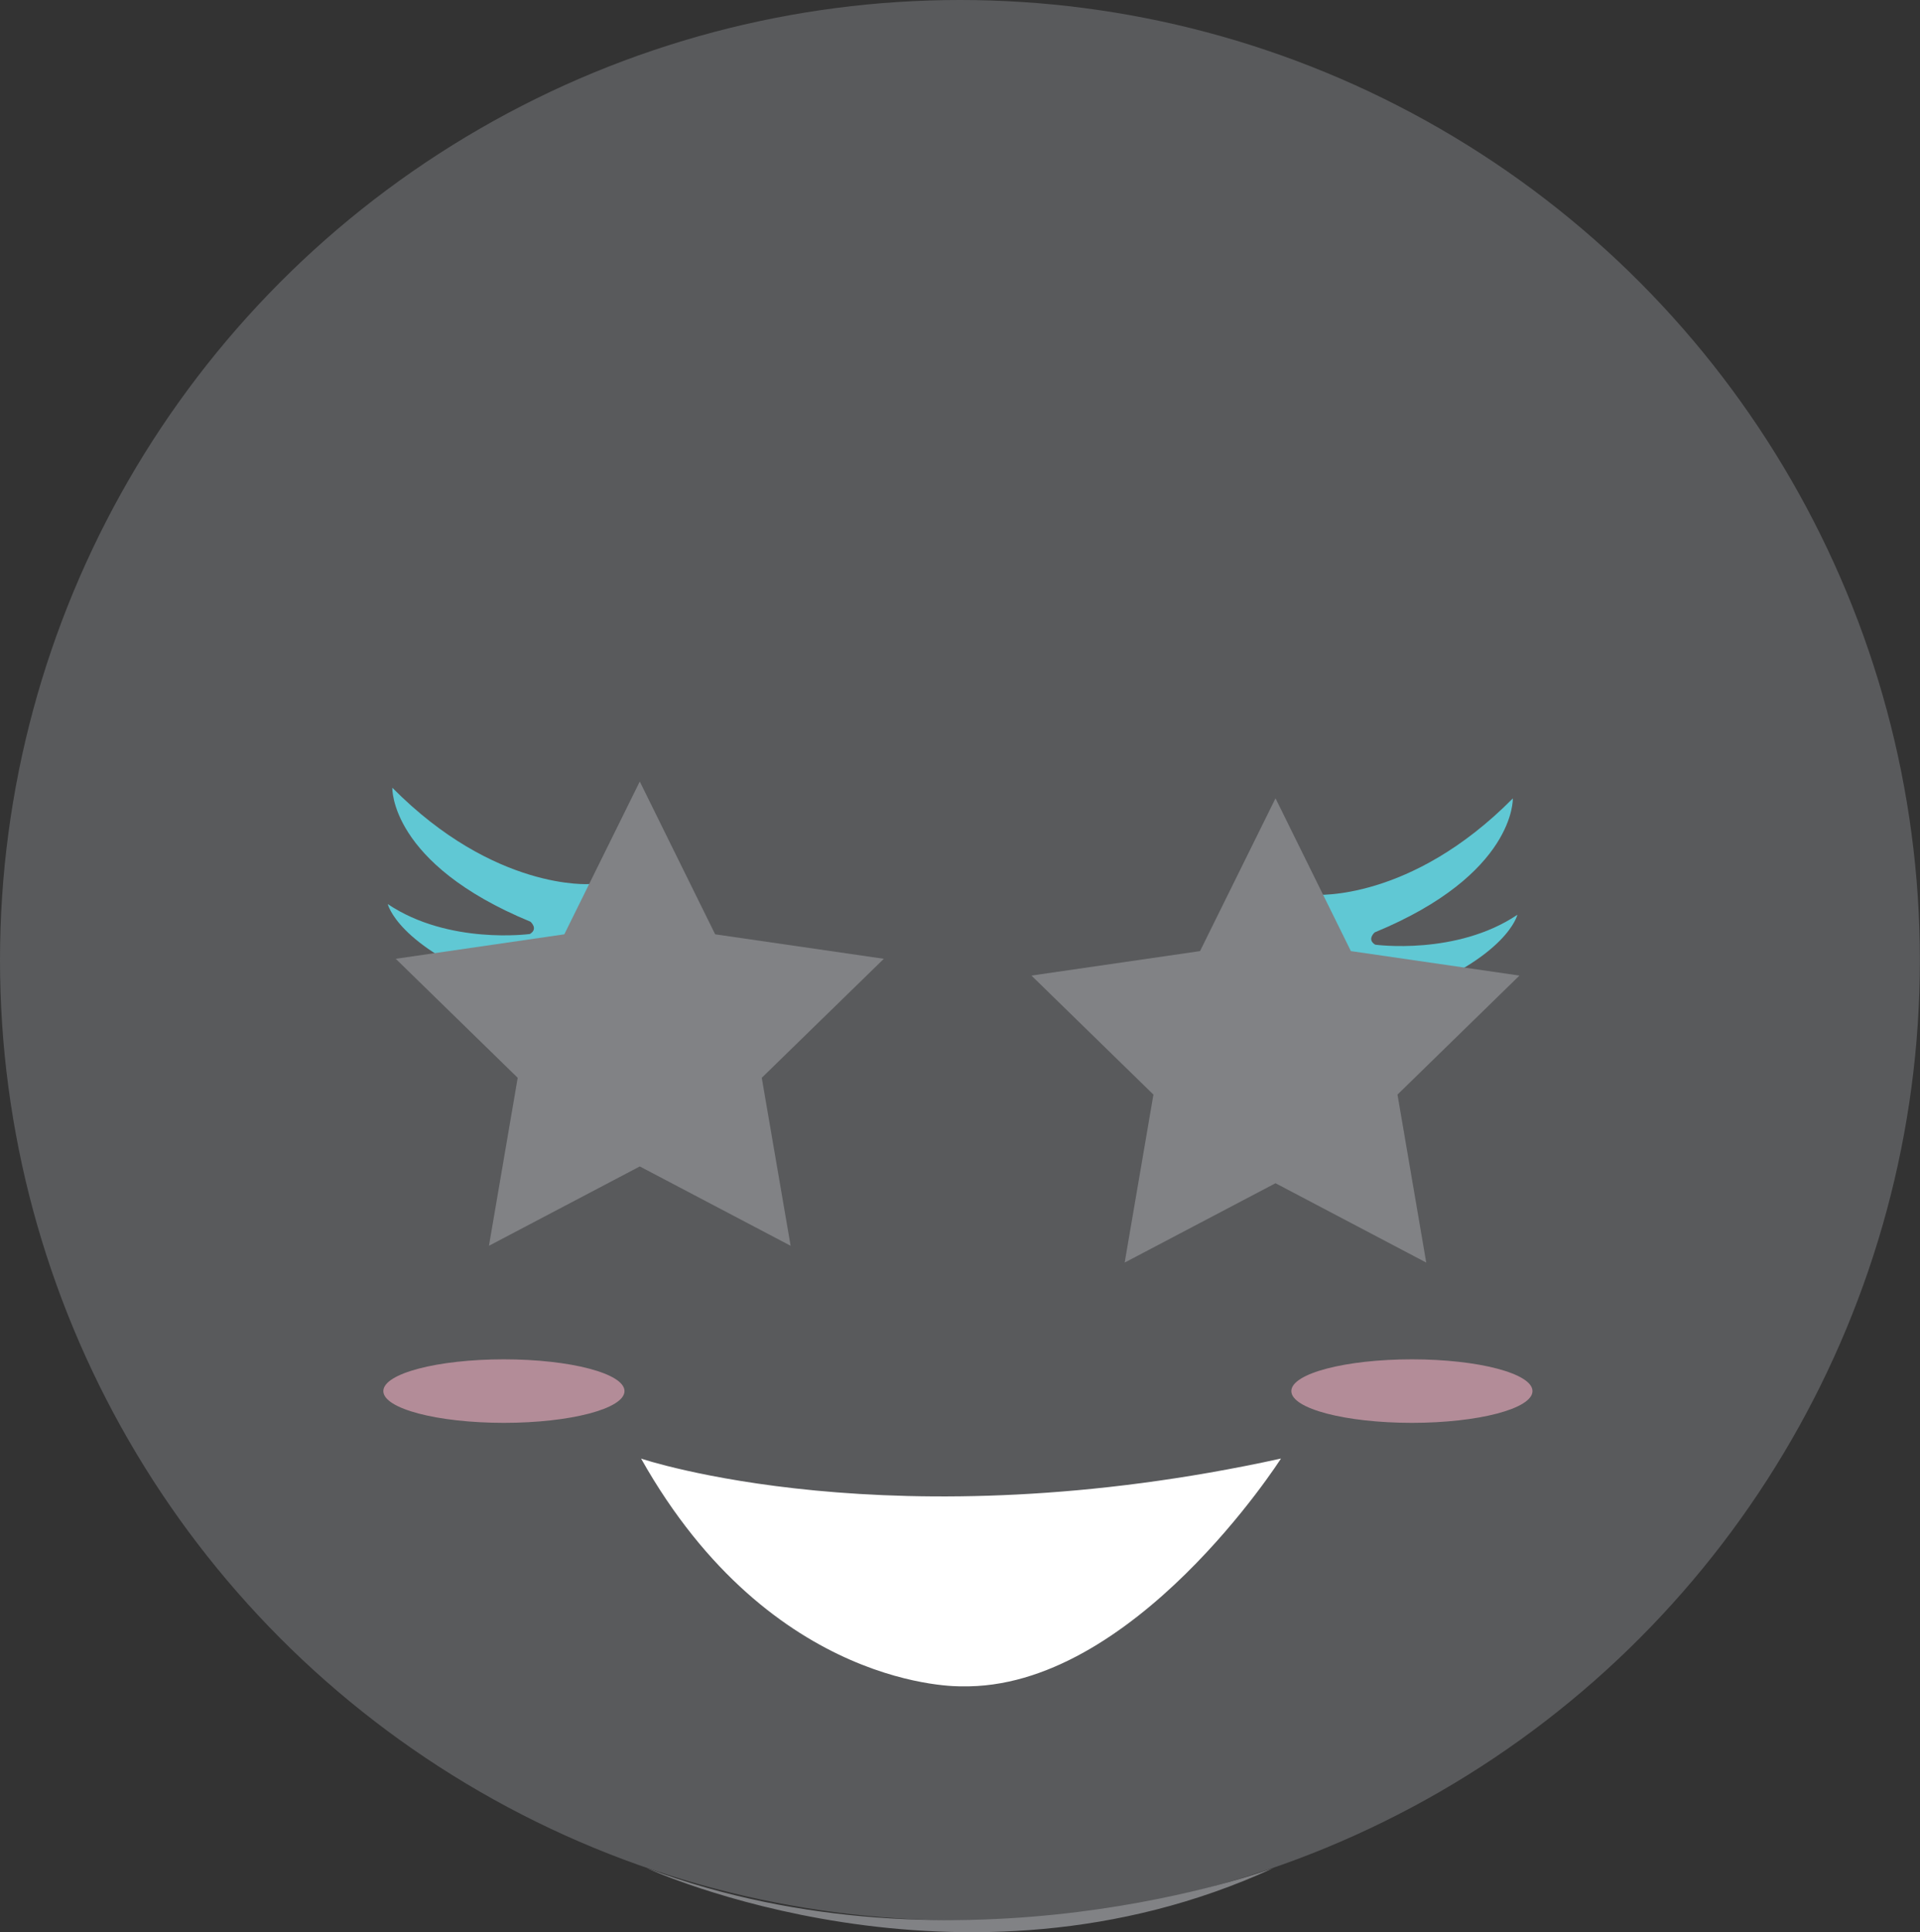 <?xml version="1.0" encoding="UTF-8"?>
<svg id="Layer_2" data-name="Layer 2" xmlns="http://www.w3.org/2000/svg" viewBox="0 0 179.61 180.71">
  <rect x="0" y="0" width="179.61" height="180.71" fill="#333333" stroke="none"/>
  <defs>
    <style>
      .cls-1 {
        fill: #fff;
      }

      .cls-2 {
        fill: #818285;
      }

      .cls-3 {
        fill: #595a5c;
      }

      .cls-4 {
        fill: #60c8d4;
      }

      .cls-5 {
        fill: #f7b1c4;
        opacity: .57;
      }
    </style>
  </defs>
  <g id="faces-encantado">
    <g>
      <g>
        <circle class="cls-3" cx="89.8" cy="89.8" r="89.8"/>
        <path class="cls-2" d="M60.51,174.72s29.3,13.47,58.59,0c0,0-29.29,10.93-58.59,0Z"/>
      </g>
      <path class="cls-1" d="M59.96,136.41s23.54,7.97,59.87,0c0,0-13.83,21.69-29.93,21.3,0,0-17.66,.49-29.93-21.3Z"/>
      <path class="cls-4" d="M36.27,84.54s.88,3.96,10.55,7.59c0,0,5.94,2.75,8.35-9.45,0,0-8.9,.66-18.47-9.01,0,0-.27,7.09,12.92,12.53,0,0,.77,.66-.05,1.15,0,0-7.59,1.04-13.3-2.8Z"/>
      <path class="cls-4" d="M141.95,85.54s-.88,3.96-10.55,7.59c0,0-5.94,2.75-8.35-9.45,0,0,8.9,.66,18.47-9.01,0,0,.27,7.09-12.92,12.53,0,0-.77,.66,.05,1.15,0,0,7.59,1.04,13.3-2.8Z"/>
      <ellipse class="cls-5" cx="47.14" cy="130.1" rx="11.28" ry="2.97"/>
      <ellipse class="cls-5" cx="132.08" cy="130.1" rx="11.28" ry="2.97"/>
      <polygon class="cls-2" points="59.85 73.09 66.9 87.38 82.68 89.67 71.26 100.8 73.96 116.51 59.85 109.09 45.74 116.51 48.43 100.8 37.02 89.67 52.79 87.38 59.85 73.09"/>
      <polygon class="cls-2" points="119.32 74.66 126.37 88.95 142.14 91.24 130.73 102.37 133.42 118.08 119.32 110.66 105.21 118.08 107.9 102.37 96.49 91.24 112.26 88.95 119.32 74.66"/>
    </g>
  </g>
</svg>